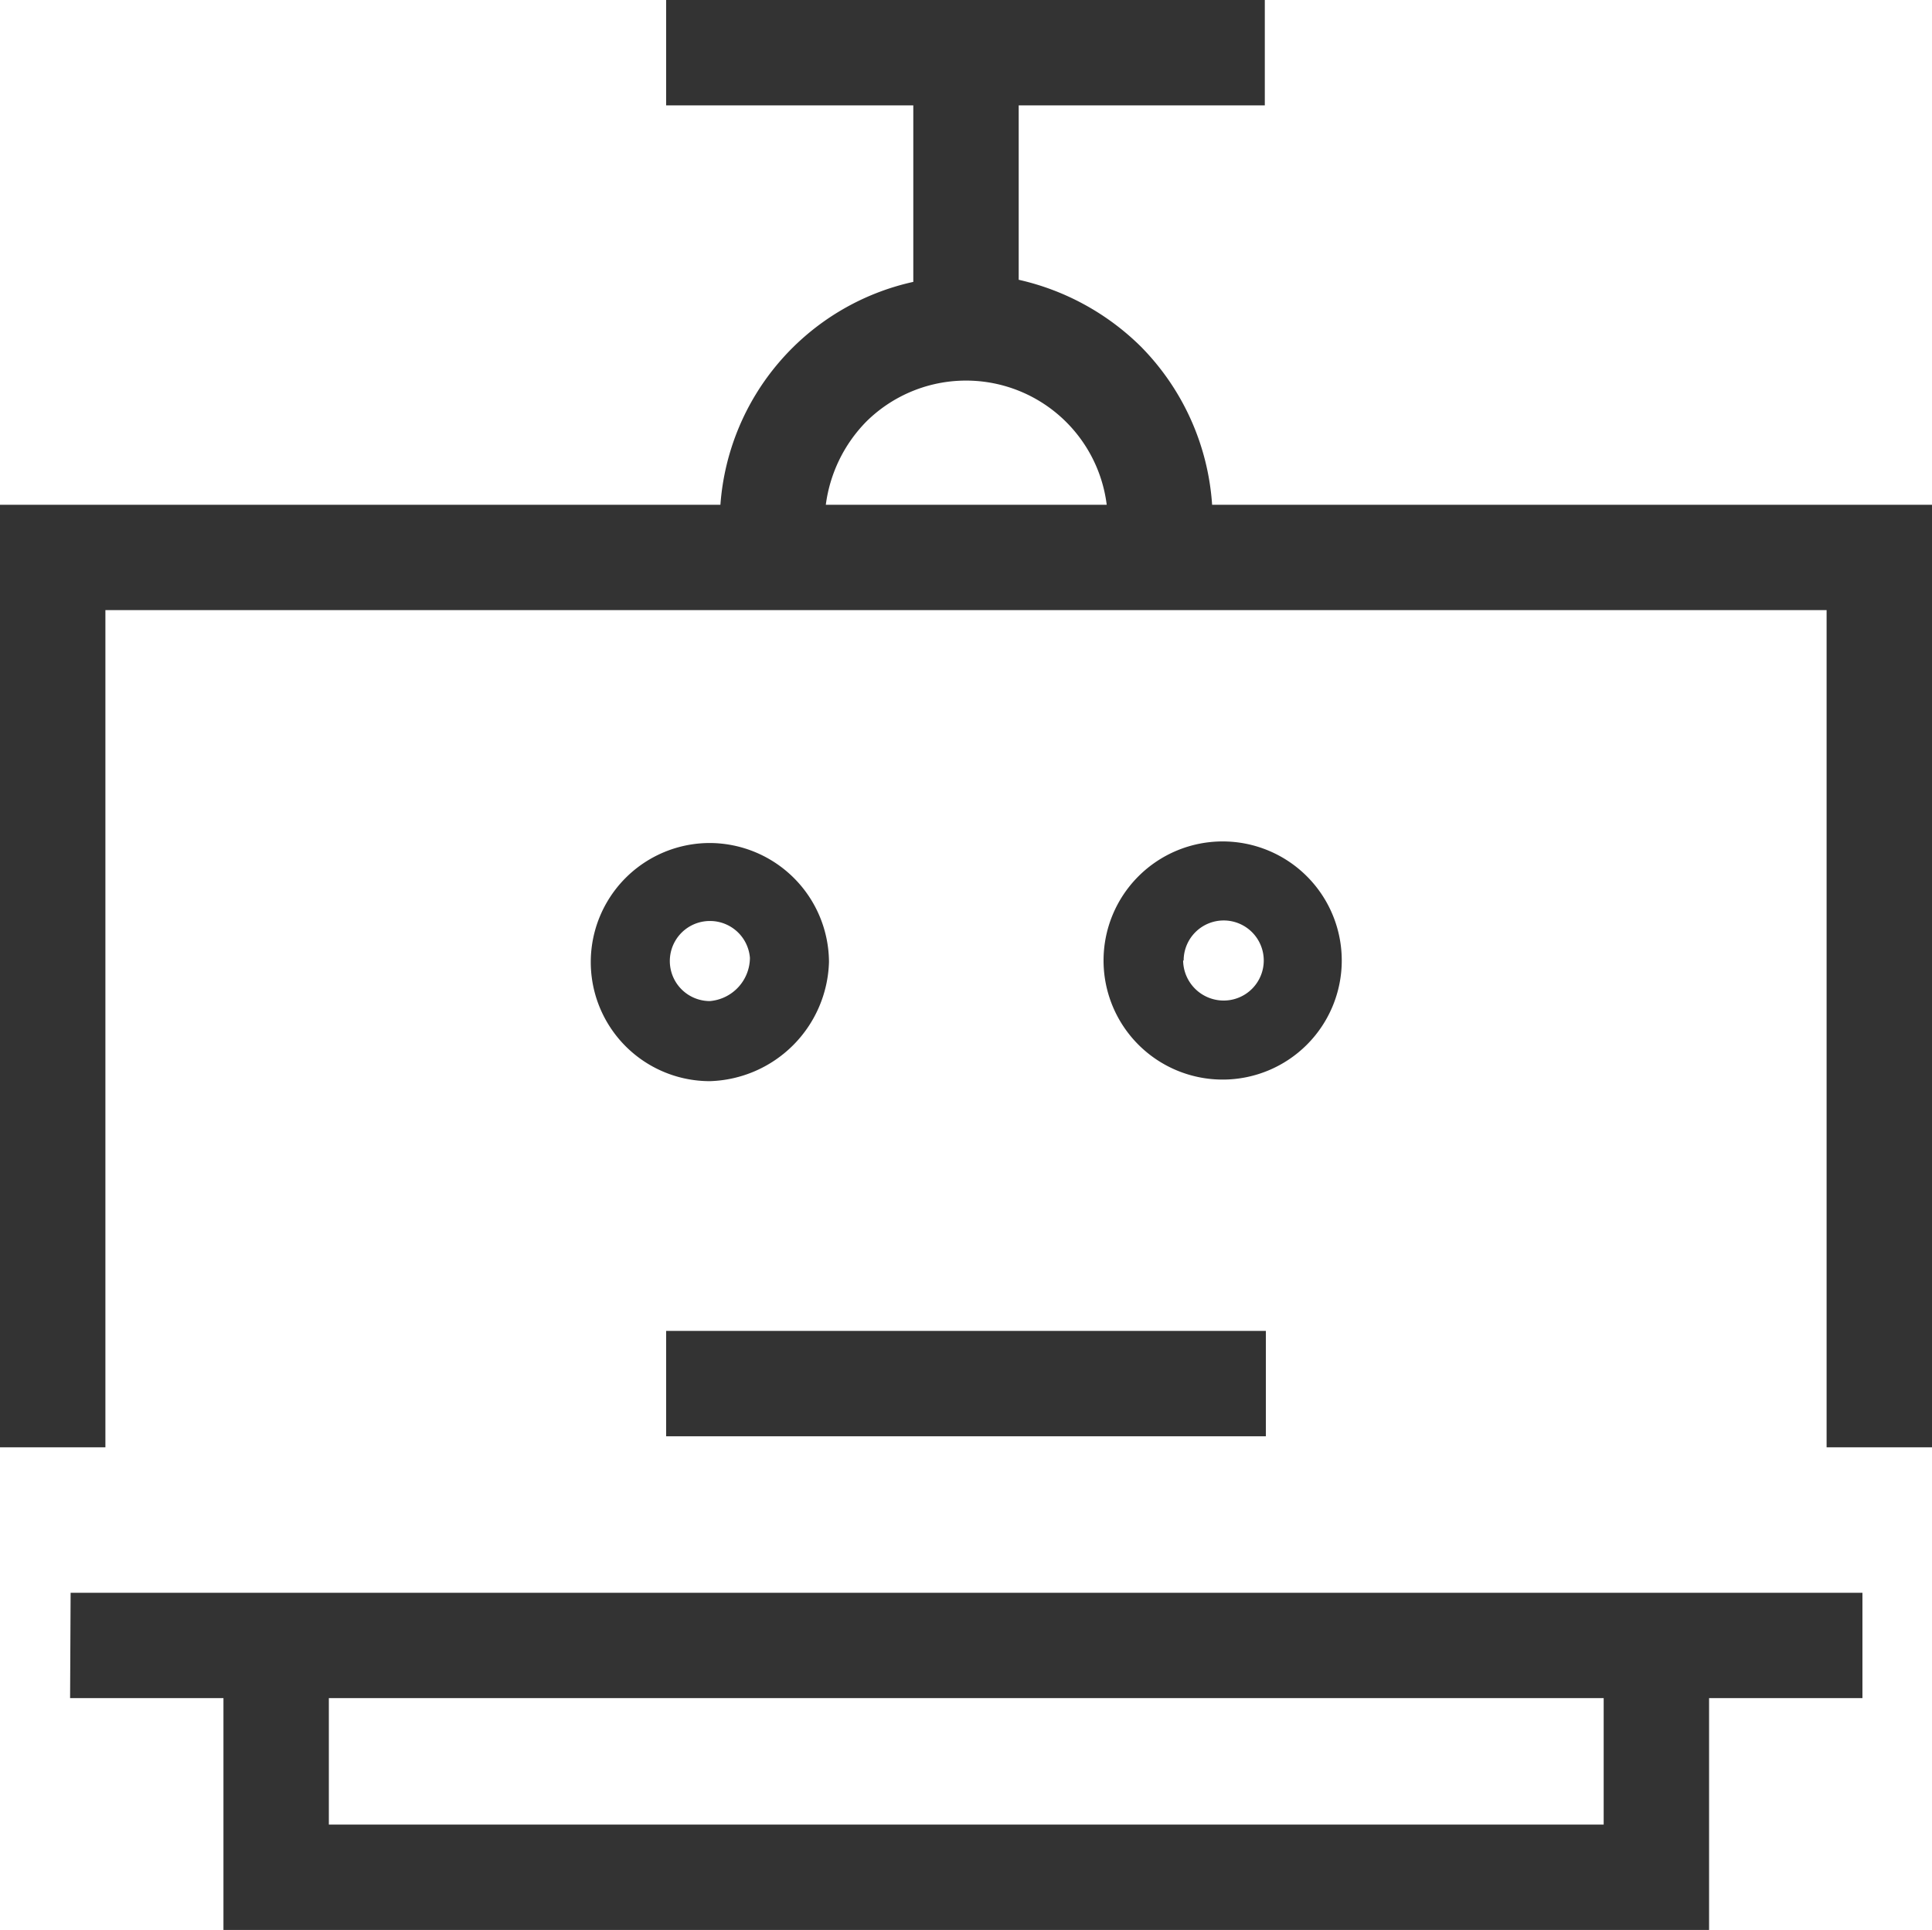 <svg xmlns="http://www.w3.org/2000/svg" viewBox="0 0 36.66 36.63"><defs><style>.cls-1{fill:#333;}</style></defs><g id="Layer_2" data-name="Layer 2"><g id="Design"><path class="cls-1" d="M13.47,16a2.26,2.26,0,0,0,0,4.52,2.33,2.33,0,0,0,2.26-2.26A2.27,2.27,0,0,0,13.47,16Zm0,3a.76.76,0,1,1,0-1.52.76.76,0,0,1,.76.7A.83.83,0,0,1,13.47,19Z"/><path class="cls-1" d="M25.46,18.23a2.26,2.26,0,1,0-2.25,2.26A2.26,2.26,0,0,0,25.46,18.23Zm-3,0a.76.76,0,1,1,.76.76A.77.77,0,0,1,22.45,18.23Z"/><path class="cls-1" d="M23,9.58a4.72,4.72,0,0,0-1.35-3,4.79,4.79,0,0,0-2.32-1.27V2H24V0H12.64V2h4.69V5.35a4.68,4.68,0,0,0-3.66,4.23H0V27.47H2V11.58H34.66V27.47h2V9.58ZM16.44,8A2.69,2.69,0,0,1,21,9.58H15.67A2.76,2.76,0,0,1,16.44,8Z"/><path class="cls-1" d="M1.33,32.23H4.24v4.4H32.43v-4.4h2.91v-2h-34Zm29.1,2.4H6.24v-2.4H30.43Z"/><rect class="cls-1" x="12.64" y="25.26" width="11.38" height="2"/></g></g></svg>